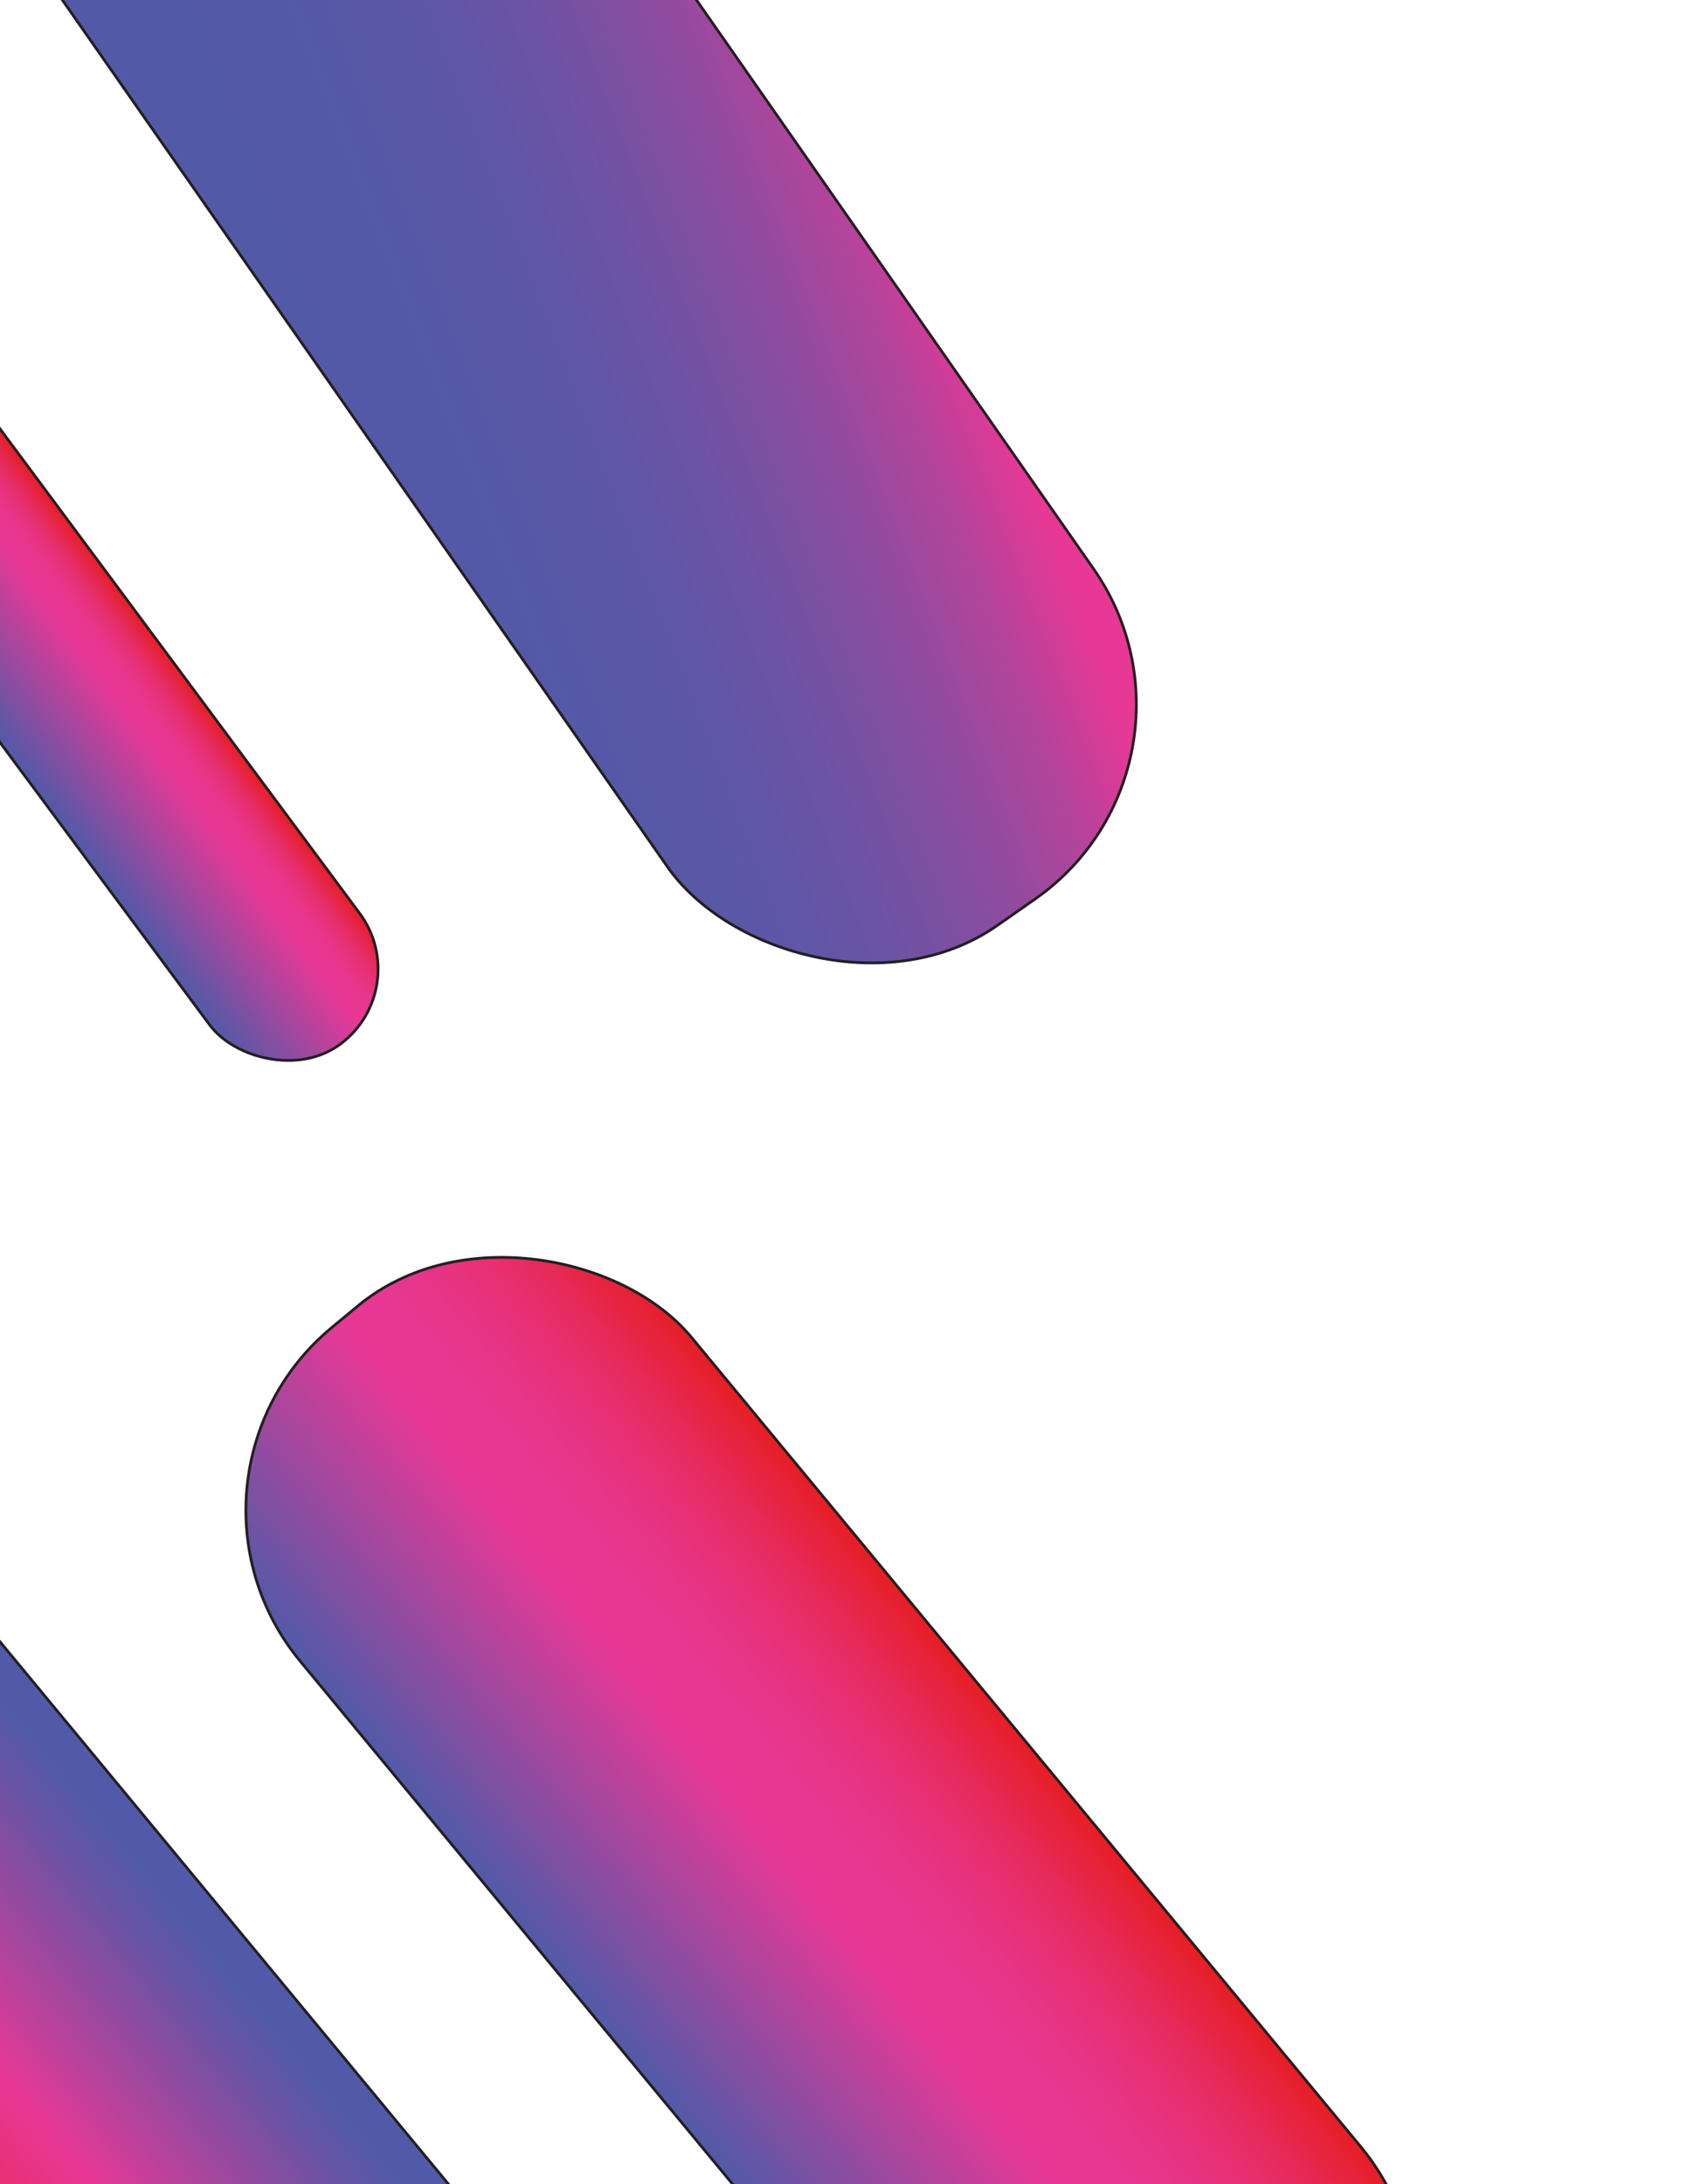 <?xml version="1.0" encoding="UTF-8"?>
<svg id="Layer_1" data-name="Layer 1" xmlns="http://www.w3.org/2000/svg" xmlns:xlink="http://www.w3.org/1999/xlink" viewBox="0 0 612 792">
  <defs>
    <style>
      .cls-1 {
        fill: url(#linear-gradient-2);
      }

      .cls-1, .cls-2, .cls-3, .cls-4 {
        stroke: #231f20;
        stroke-miterlimit: 10;
      }

      .cls-2 {
        fill: url(#linear-gradient-4);
      }

      .cls-3 {
        fill: url(#linear-gradient-3);
      }

      .cls-4 {
        fill: url(#linear-gradient);
      }
    </style>
    <linearGradient id="linear-gradient" x1="233.13" y1="-84.18" x2="475.43" y2="15.19" gradientTransform="translate(-205.27 128.66) scale(1.1 1.83)" gradientUnits="userSpaceOnUse">
      <stop offset="0" stop-color="#515aa8"/>
      <stop offset=".3" stop-color="#5359a7"/>
      <stop offset=".45" stop-color="#5a57a6"/>
      <stop offset=".57" stop-color="#6854a5"/>
      <stop offset=".67" stop-color="#7b50a2"/>
      <stop offset=".76" stop-color="#934b9f"/>
      <stop offset=".85" stop-color="#b1449b"/>
      <stop offset=".92" stop-color="#d43c97"/>
      <stop offset=".96" stop-color="#e83895"/>
    </linearGradient>
    <linearGradient id="linear-gradient-2" x1="2.56" y1="606.98" x2="174.48" y2="606.98" gradientTransform="translate(206.4 -258.91) scale(1.07 1.56)" gradientUnits="userSpaceOnUse">
      <stop offset="0" stop-color="#515aa8"/>
      <stop offset=".49" stop-color="#e83895"/>
      <stop offset=".59" stop-color="#e73791"/>
      <stop offset=".69" stop-color="#e73486"/>
      <stop offset=".78" stop-color="#e73073"/>
      <stop offset=".87" stop-color="#e62a59"/>
      <stop offset=".96" stop-color="#e62237"/>
      <stop offset="1" stop-color="#e61e25"/>
    </linearGradient>
    <linearGradient id="linear-gradient-3" x1="88.84" y1="251.06" x2="156.64" y2="251.06" gradientTransform="translate(-88.52 7.42)" gradientUnits="userSpaceOnUse">
      <stop offset="0" stop-color="#515aa8"/>
      <stop offset=".65" stop-color="#e83895"/>
      <stop offset=".72" stop-color="#e73791"/>
      <stop offset=".79" stop-color="#e73486"/>
      <stop offset=".85" stop-color="#e73073"/>
      <stop offset=".91" stop-color="#e62a59"/>
      <stop offset=".97" stop-color="#e62237"/>
      <stop offset="1" stop-color="#e61e25"/>
    </linearGradient>
    <linearGradient id="linear-gradient-4" x1="-243.49" y1="527.12" x2="-71.57" y2="527.12" gradientTransform="translate(187.27 -62.2) scale(1.07 1.56)" gradientUnits="userSpaceOnUse">
      <stop offset="0" stop-color="#e61e25"/>
      <stop offset=".24" stop-color="#e72b60"/>
      <stop offset=".46" stop-color="#e83895"/>
      <stop offset=".62" stop-color="#af449c"/>
      <stop offset=".83" stop-color="#6b53a4"/>
      <stop offset=".93" stop-color="#515aa8"/>
    </linearGradient>
  </defs>
  <rect class="cls-4" x="89.09" y="-258.07" width="188.6" height="647.14" rx="85.96" ry="85.96" transform="translate(-4.47 116.81) rotate(-34.93)"/>
  <rect class="cls-1" x="209.14" y="414.07" width="184.23" height="552.78" rx="85.96" ry="85.96" transform="translate(-370.95 350.42) rotate(-39.6)"/>
  <rect class="cls-3" x=".32" y="108.82" width="67.81" height="299.32" rx="33.9" ry="33.9" transform="translate(-147.35 71.36) rotate(-36.6)"/>
  <rect class="cls-2" x="-73.65" y="485.86" width="184.23" height="552.78" rx="85.96" ry="85.96" transform="translate(-481.59 186.65) rotate(-39.6)"/>
</svg>